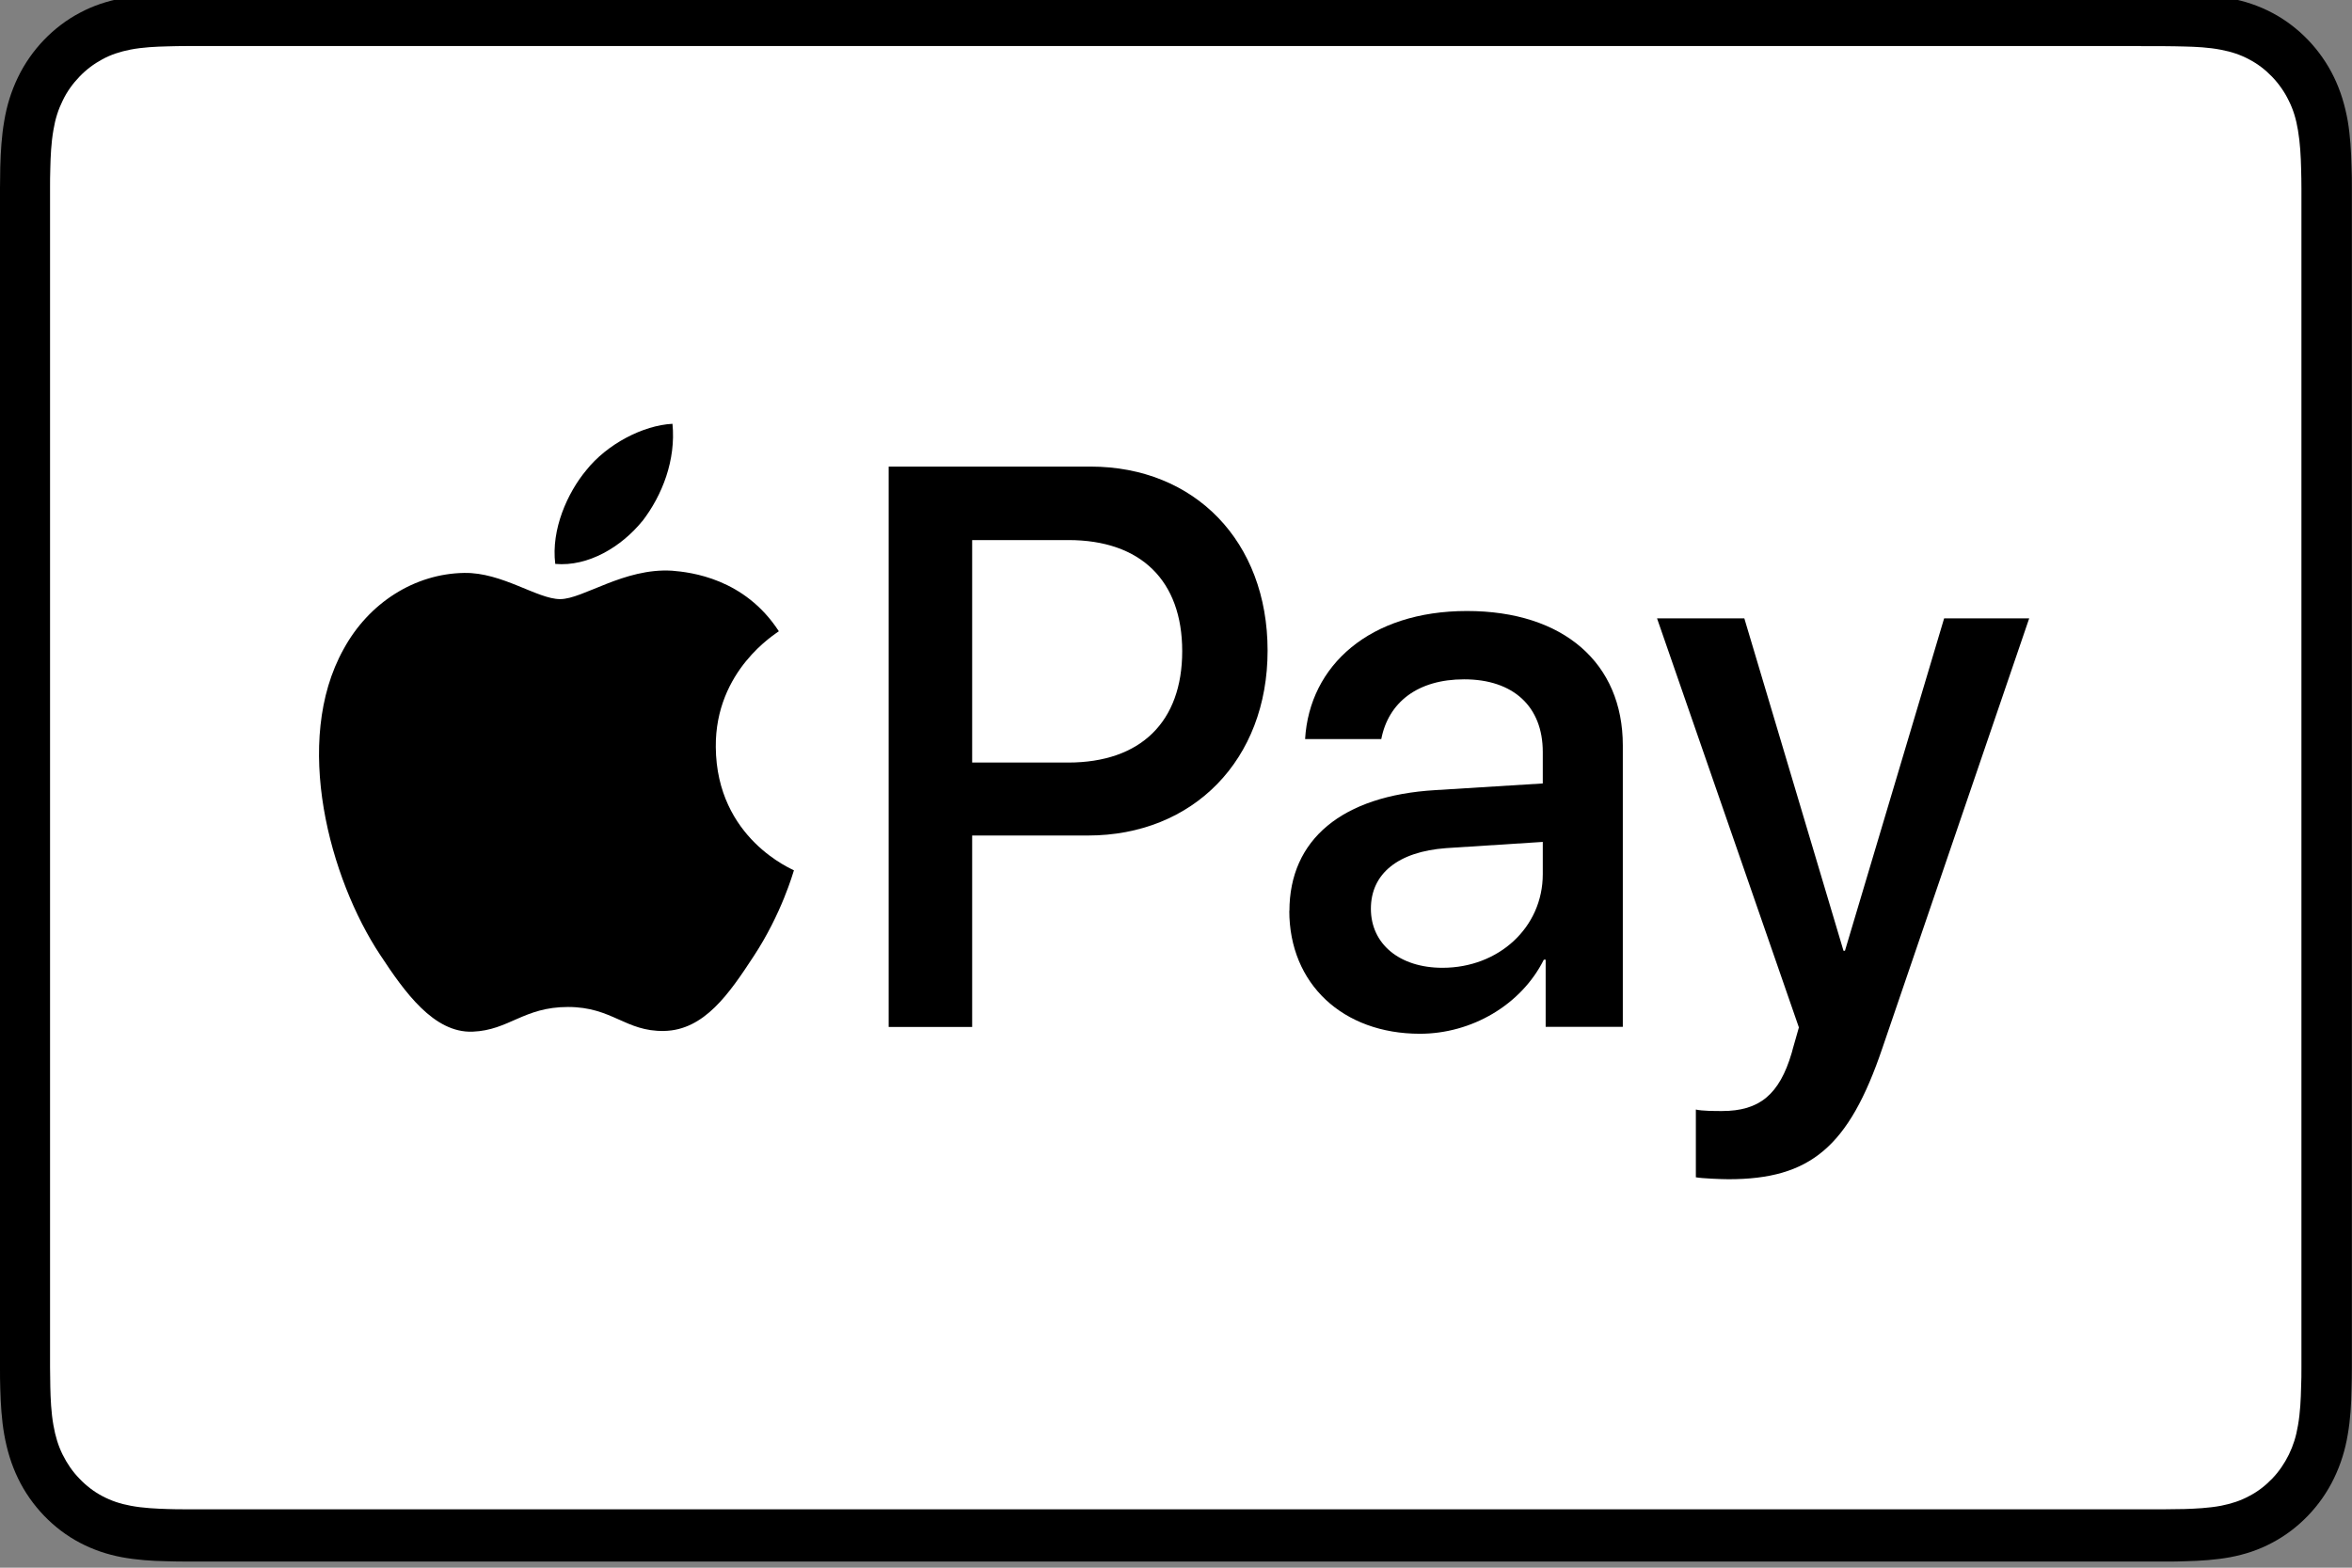<svg width="36" height="24" viewBox="0 0 36 24" fill="none" xmlns="http://www.w3.org/2000/svg">
<rect x="0" y="0" width="36" height="24" fill="#808080" stroke="none"/>
<g id="Artwork" clip-path="url(#clip0_5009_53409)">
<path id="Vector" d="M32.777 -0.092H3.223C3.099 -0.092 2.978 -0.092 2.854 -0.092C2.749 -0.092 2.647 -0.092 2.543 -0.087C2.316 -0.08 2.088 -0.067 1.866 -0.026C1.64 0.017 1.429 0.085 1.222 0.196C1.02 0.302 0.835 0.443 0.674 0.61C0.513 0.778 0.378 0.97 0.276 1.181C0.172 1.396 0.104 1.616 0.065 1.851C0.024 2.085 0.011 2.322 0.004 2.558C0.002 2.667 0 2.773 0 2.882C0 3.009 0 3.138 0 3.265V20.549C0 20.679 0 20.805 0 20.934C0 21.043 0 21.15 0.004 21.258C0.011 21.494 0.024 21.73 0.065 21.963C0.107 22.198 0.172 22.418 0.276 22.633C0.378 22.844 0.513 23.036 0.674 23.204C0.835 23.371 1.02 23.512 1.222 23.618C1.429 23.727 1.64 23.797 1.866 23.84C2.09 23.881 2.316 23.897 2.543 23.901C2.647 23.904 2.749 23.906 2.854 23.906C2.975 23.906 3.099 23.906 3.223 23.906H32.777C32.898 23.906 33.023 23.906 33.146 23.906C33.251 23.906 33.353 23.906 33.458 23.901C33.684 23.895 33.91 23.881 34.134 23.84C34.36 23.797 34.571 23.729 34.778 23.618C34.98 23.512 35.165 23.371 35.326 23.204C35.487 23.036 35.622 22.844 35.724 22.633C35.828 22.418 35.896 22.198 35.935 21.963C35.976 21.73 35.989 21.494 35.993 21.258C35.996 21.15 35.998 21.043 35.998 20.934C35.998 20.805 35.998 20.679 35.998 20.549V3.265C35.998 3.136 35.998 3.009 35.998 2.88C35.998 2.771 35.998 2.664 35.993 2.556C35.987 2.32 35.974 2.082 35.935 1.851C35.893 1.616 35.828 1.396 35.724 1.181C35.622 0.97 35.487 0.778 35.326 0.61C35.165 0.443 34.98 0.302 34.778 0.196C34.571 0.087 34.36 0.017 34.134 -0.026C33.91 -0.067 33.681 -0.083 33.458 -0.087C33.353 -0.09 33.251 -0.092 33.146 -0.092C33.025 -0.092 32.901 -0.092 32.777 -0.092Z" fill="black"/>
<path id="Vector_2" d="M32.775 0.707H33.138C33.236 0.707 33.336 0.71 33.434 0.712C33.605 0.716 33.808 0.725 33.995 0.762C34.158 0.793 34.295 0.839 34.425 0.909C34.556 0.977 34.673 1.067 34.778 1.176C34.882 1.285 34.969 1.409 35.034 1.545C35.102 1.681 35.145 1.824 35.173 1.994C35.206 2.186 35.217 2.397 35.221 2.578C35.224 2.68 35.226 2.782 35.226 2.886C35.226 3.013 35.226 3.137 35.226 3.264V20.549C35.226 20.676 35.226 20.801 35.226 20.93C35.226 21.032 35.226 21.134 35.221 21.235C35.217 21.417 35.208 21.625 35.173 21.822C35.145 21.992 35.1 22.132 35.034 22.268C34.967 22.404 34.882 22.529 34.778 22.637C34.673 22.746 34.556 22.837 34.423 22.905C34.293 22.975 34.156 23.02 33.995 23.052C33.803 23.088 33.592 23.097 33.436 23.102C33.336 23.104 33.238 23.106 33.136 23.106C33.014 23.106 32.894 23.106 32.772 23.106H3.217C3.097 23.106 2.978 23.106 2.856 23.106C2.756 23.106 2.658 23.106 2.562 23.102C2.401 23.097 2.19 23.088 2.001 23.052C1.838 23.022 1.701 22.975 1.568 22.905C1.438 22.837 1.32 22.746 1.216 22.637C1.111 22.529 1.027 22.406 0.959 22.27C0.892 22.134 0.848 21.992 0.818 21.82C0.783 21.625 0.774 21.414 0.77 21.235C0.768 21.134 0.766 21.032 0.766 20.93V20.628V20.549V3.185V2.884C0.766 2.782 0.766 2.68 0.77 2.576C0.774 2.397 0.783 2.186 0.818 1.989C0.846 1.819 0.892 1.677 0.959 1.541C1.024 1.405 1.111 1.283 1.216 1.174C1.32 1.065 1.438 0.977 1.568 0.907C1.699 0.836 1.836 0.791 1.999 0.759C2.186 0.723 2.388 0.714 2.56 0.71C2.658 0.707 2.758 0.705 2.854 0.705H3.219H32.77" fill="white"/>
<g id="Group">
<g id="Group_2">
<path id="Vector_3" d="M9.83 7.981C10.139 7.58 10.347 7.041 10.293 6.488C9.843 6.511 9.29 6.799 8.973 7.199C8.686 7.544 8.433 8.105 8.499 8.633C9.005 8.678 9.512 8.37 9.83 7.979" fill="black"/>
<path id="Vector_4" d="M10.286 8.737C9.551 8.692 8.924 9.172 8.574 9.172C8.224 9.172 7.685 8.76 7.104 8.771C6.347 8.783 5.644 9.229 5.259 9.938C4.47 11.355 5.051 13.46 5.818 14.617C6.193 15.188 6.641 15.817 7.234 15.794C7.793 15.772 8.013 15.416 8.694 15.416C9.374 15.416 9.572 15.794 10.164 15.783C10.78 15.772 11.162 15.21 11.536 14.639C11.965 13.987 12.139 13.36 12.152 13.324C12.141 13.312 10.967 12.844 10.956 11.437C10.945 10.259 11.878 9.7 11.921 9.664C11.395 8.853 10.571 8.76 10.286 8.737Z" fill="black"/>
</g>
<g id="Group_3">
<path id="Vector_5" d="M16.69 7.143C18.289 7.143 19.402 8.291 19.402 9.96C19.402 11.629 18.267 12.791 16.651 12.791H14.88V15.722H13.602V7.143H16.69ZM14.88 11.674H16.349C17.462 11.674 18.095 11.049 18.095 9.969C18.095 8.889 17.462 8.268 16.353 8.268H14.88V11.674Z" fill="black"/>
<path id="Vector_6" d="M19.736 13.947C19.736 12.853 20.541 12.18 21.97 12.096L23.614 11.994V11.512C23.614 10.817 23.164 10.4 22.41 10.4C21.696 10.4 21.25 10.755 21.142 11.315H19.976C20.043 10.185 20.97 9.354 22.453 9.354C23.936 9.354 24.839 10.155 24.839 11.41V15.72H23.658V14.692H23.63C23.282 15.387 22.523 15.826 21.733 15.826C20.556 15.826 19.734 15.065 19.734 13.942L19.736 13.947ZM23.614 13.383V12.889L22.136 12.984C21.398 13.038 20.983 13.376 20.983 13.912C20.983 14.449 21.418 14.816 22.079 14.816C22.94 14.816 23.614 14.198 23.614 13.383Z" fill="black"/>
<path id="Vector_7" d="M25.957 18.025V16.986C26.048 17.009 26.253 17.009 26.357 17.009C26.929 17.009 27.236 16.759 27.425 16.116C27.425 16.105 27.534 15.736 27.534 15.729L25.363 9.467H26.699L28.217 14.556H28.239L29.757 9.467H31.059L28.811 16.048C28.297 17.566 27.703 18.053 26.457 18.053C26.355 18.053 26.046 18.041 25.955 18.023L25.957 18.025Z" fill="black"/>
</g>
</g>
</g>
<defs>
<clipPath id="clip0_5009_53409">
<rect width="36" height="24" fill="white" transform="translate(0 -0.092)"/>
</clipPath>
</defs>
</svg>

